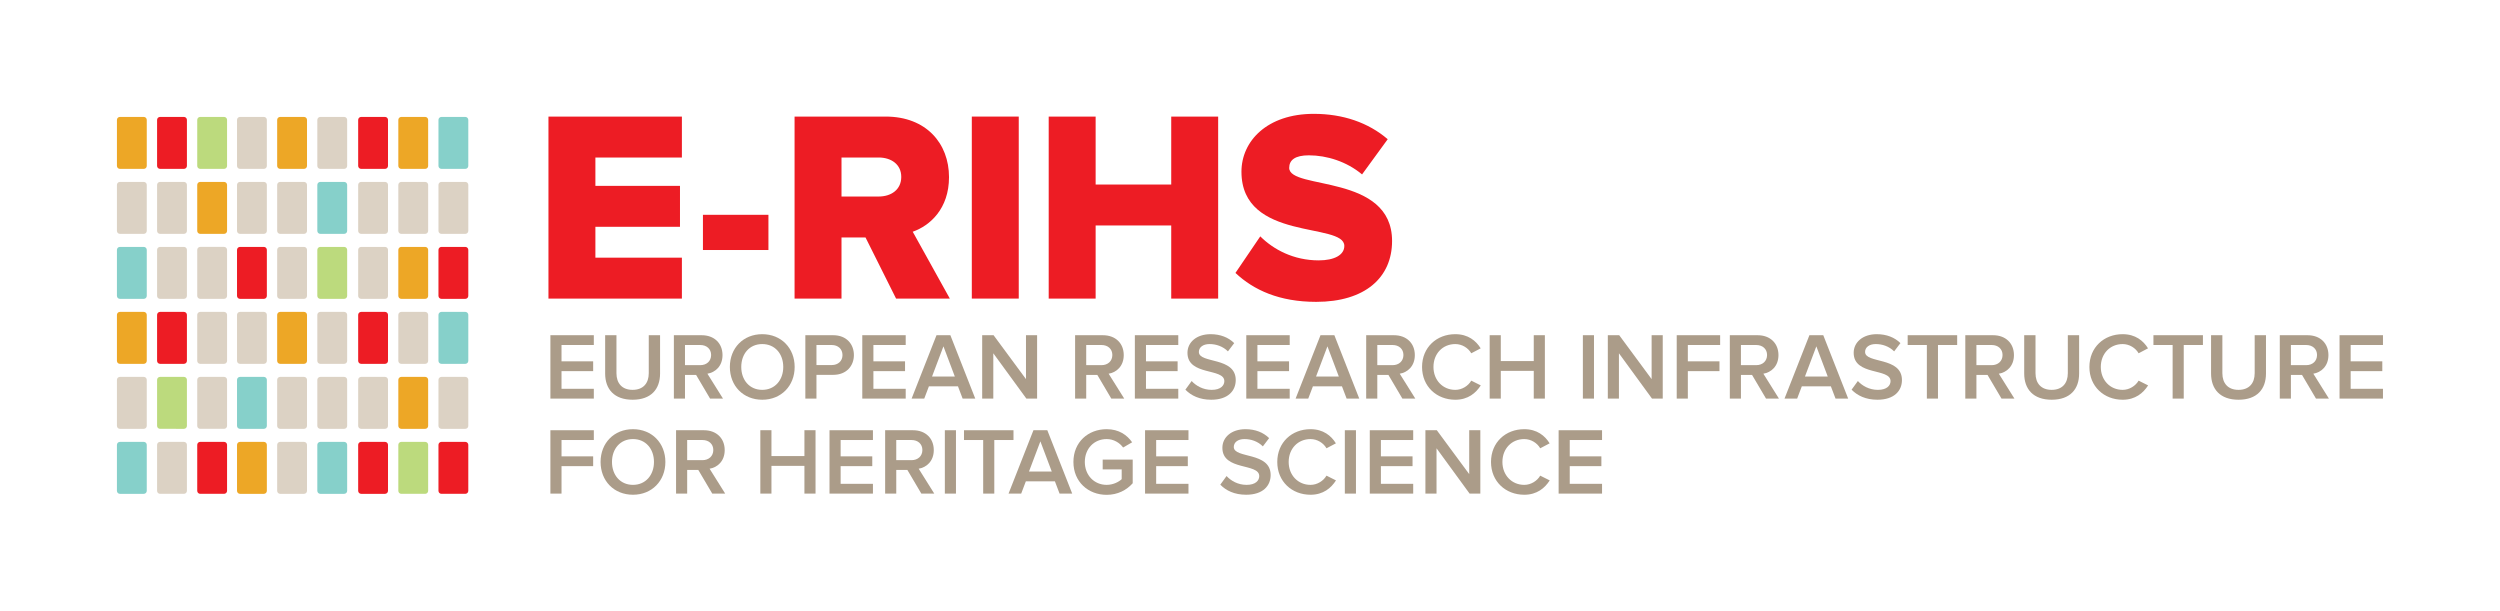 <?xml version="1.0" encoding="utf-8"?>
<!-- Generator: Adobe Illustrator 16.0.0, SVG Export Plug-In . SVG Version: 6.00 Build 0)  -->
<!DOCTYPE svg PUBLIC "-//W3C//DTD SVG 1.0//EN" "http://www.w3.org/TR/2001/REC-SVG-20010904/DTD/svg10.dtd">
<svg version="1.0" id="Layer_1" xmlns="http://www.w3.org/2000/svg" xmlns:xlink="http://www.w3.org/1999/xlink" x="0px" y="0px"
	 width="684.169px" height="167.145px" viewBox="0 0 684.169 167.145" enable-background="new 0 0 684.169 167.145"
	 xml:space="preserve">
<g>
	<g>
		<path fill="#ED1C24" d="M150.095,81.712v-49.81h36.517v11.202h-23.672v7.766h23.149v11.202h-23.149v8.438h23.672v11.201H150.095z"
			/>
		<path fill="#ED1C24" d="M192.371,68.42v-9.634h17.923v9.634H192.371z"/>
		<path fill="#ED1C24" d="M245.227,81.712l-8.363-16.728h-6.571v16.728h-12.845v-49.81h24.942c11.052,0,17.324,7.318,17.324,16.578
			c0,8.663-5.227,13.293-9.932,14.936l10.156,18.296H245.227z M246.646,48.406c0-3.436-2.763-5.302-6.198-5.302h-10.155v10.679
			h10.155C243.883,53.783,246.646,51.916,246.646,48.406z"/>
		<path fill="#ED1C24" d="M265.952,81.712v-49.81h12.845v49.81H265.952z"/>
		<path fill="#ED1C24" d="M320.527,81.712V61.698h-20.686v20.014h-12.845v-49.81h12.845v18.595h20.686V31.902h12.844v49.81H320.527z
			"/>
		<path fill="#ED1C24" d="M338.102,74.692l6.795-10.007c3.585,3.585,9.11,6.571,15.981,6.571c4.331,0,7.02-1.493,7.02-3.957
			c0-6.572-28.153-1.121-28.153-20.312c0-8.363,7.02-15.831,19.789-15.831c7.99,0,14.936,2.39,20.237,6.944l-7.02,9.634
			c-4.182-3.51-9.633-5.228-14.562-5.228c-3.734,0-5.377,1.27-5.377,3.435c0,6.124,28.153,1.494,28.153,20.014
			c0,10.007-7.394,16.653-20.761,16.653C350.124,82.608,343.104,79.396,338.102,74.692z"/>
	</g>
	<g>
		<path fill="#DCD2C4" d="M72.223,99.57c0.438,0,0.805-0.367,0.807-0.805V86.164c-0.002-0.438-0.369-0.807-0.807-0.809h-6.551
			c-0.438,0.002-0.805,0.371-0.807,0.809v12.602c0.002,0.438,0.369,0.805,0.807,0.805H72.223z"/>
		<path fill="#86D0CA" d="M72.223,103.143h-6.551c-0.438,0.002-0.805,0.369-0.807,0.809v12.6c0.002,0.438,0.369,0.805,0.807,0.807
			h6.551c0.438-0.002,0.805-0.369,0.807-0.807v-12.6C73.027,103.512,72.66,103.145,72.223,103.143z"/>
		<path fill="#EDA726" d="M72.223,120.93h-6.551c-0.438,0-0.805,0.367-0.807,0.807v12.6c0.002,0.439,0.369,0.807,0.807,0.809h6.551
			c0.438-0.002,0.805-0.369,0.807-0.809v-12.6C73.027,121.297,72.66,120.93,72.223,120.93z"/>
		<path fill="#EDA726" d="M76.66,99.57h6.551c0.438,0,0.805-0.367,0.807-0.805V86.164c-0.002-0.438-0.369-0.807-0.807-0.809H76.66
			c-0.438,0.002-0.807,0.371-0.809,0.809v12.602C75.854,99.203,76.223,99.57,76.66,99.57z"/>
		<path fill="#DCD2C4" d="M83.209,103.143H76.66c-0.438,0.002-0.807,0.369-0.809,0.809v12.6c0.002,0.438,0.371,0.805,0.809,0.807
			h6.549c0.439-0.002,0.807-0.369,0.809-0.807v-12.6C84.016,103.512,83.648,103.145,83.209,103.143z"/>
		<path fill="#DCD2C4" d="M83.209,120.93H76.66c-0.438,0-0.807,0.367-0.809,0.807v12.6c0.002,0.439,0.371,0.807,0.809,0.809h6.549
			c0.439-0.002,0.807-0.369,0.809-0.809v-12.6C84.016,121.297,83.648,120.93,83.209,120.93z"/>
		<path fill="#DCD2C4" d="M94.197,99.57c0.438,0,0.807-0.367,0.809-0.805V86.164c-0.002-0.438-0.371-0.807-0.809-0.809h-6.549
			c-0.439,0.002-0.807,0.371-0.809,0.809v12.602c0.002,0.438,0.369,0.805,0.809,0.805H94.197z"/>
		<path fill="#DCD2C4" d="M94.197,103.143h-6.549c-0.438,0.002-0.807,0.369-0.809,0.807v12.602c0.002,0.438,0.371,0.805,0.809,0.807
			h6.549c0.438-0.002,0.807-0.369,0.809-0.807l0,0v-12.602C95.004,103.512,94.635,103.145,94.197,103.143z"/>
		<path fill="#86D0CA" d="M94.197,120.93h-6.549c-0.438,0-0.807,0.367-0.809,0.807v12.6c0.002,0.439,0.371,0.807,0.809,0.809h6.549
			c0.438-0.002,0.807-0.369,0.809-0.809l0,0v-12.6C95.004,121.297,94.635,120.93,94.197,120.93z"/>
		<path fill="#ED1C24" d="M98.826,85.355c-0.438,0.002-0.805,0.371-0.807,0.809v12.602c0.002,0.438,0.369,0.805,0.807,0.805h6.551
			c0.438,0,0.807-0.367,0.807-0.805V86.164c0-0.438-0.369-0.807-0.807-0.809H98.826z"/>
		<path fill="#DCD2C4" d="M105.377,103.143h-6.551c-0.438,0.002-0.805,0.369-0.807,0.809v12.6c0.002,0.438,0.369,0.805,0.807,0.807
			h6.551c0.438-0.002,0.805-0.369,0.807-0.807v-12.6C106.182,103.512,105.814,103.145,105.377,103.143z"/>
		<path fill="#ED1C24" d="M105.377,120.93h-6.551c-0.438,0-0.805,0.367-0.807,0.807v12.6c0.002,0.439,0.369,0.807,0.807,0.809h6.551
			c0.438-0.002,0.805-0.369,0.807-0.809v-12.6C106.182,121.297,105.814,120.93,105.377,120.93z"/>
		<path fill="#DCD2C4" d="M116.365,85.355h-6.551c-0.438,0.002-0.805,0.371-0.807,0.809v12.602c0.002,0.438,0.369,0.805,0.807,0.805
			h6.551c0.438,0,0.805-0.367,0.807-0.805V86.164C117.17,85.727,116.803,85.357,116.365,85.355z"/>
		<path fill="#EDA726" d="M117.17,103.951c0-0.439-0.367-0.807-0.805-0.809h-6.551c-0.438,0.002-0.805,0.369-0.807,0.809v12.6
			c0.002,0.438,0.369,0.805,0.807,0.807l6.551,0.002c0.438-0.004,0.805-0.371,0.805-0.809V103.951z"/>
		<path fill="#BCDA7D" d="M117.17,121.736c0-0.439-0.367-0.807-0.805-0.807h-6.551c-0.438,0-0.805,0.367-0.807,0.807v12.6
			c0.002,0.439,0.369,0.807,0.807,0.809h6.551c0.438-0.002,0.805-0.369,0.805-0.809V121.736z"/>
		<path fill="#86D0CA" d="M127.352,99.57c0.439,0,0.807-0.367,0.807-0.805V86.164c0-0.438-0.367-0.807-0.807-0.809h-6.549
			c-0.441,0.002-0.809,0.371-0.809,0.809v12.602c0,0.438,0.367,0.805,0.809,0.805H127.352z"/>
		<path fill="#DCD2C4" d="M128.158,103.951c0-0.439-0.367-0.807-0.807-0.809h-6.549c-0.439,0.002-0.807,0.369-0.809,0.809v12.6
			c0.002,0.438,0.369,0.805,0.809,0.807h6.549c0.439-0.002,0.807-0.369,0.807-0.807V103.951z"/>
		<path fill="#ED1C24" d="M128.158,121.736c0-0.439-0.367-0.807-0.807-0.807h-6.549c-0.439,0-0.807,0.367-0.809,0.807v12.6
			c0.002,0.439,0.369,0.807,0.809,0.809h6.549c0.439-0.002,0.807-0.369,0.807-0.809V121.736z"/>
		<path fill="#DCD2C4" d="M72.223,32h-6.551c-0.438,0-0.805,0.367-0.807,0.807v12.6c0.002,0.438,0.369,0.807,0.807,0.809h6.551
			c0.438-0.002,0.805-0.371,0.807-0.809v-12.6C73.027,32.367,72.66,32,72.223,32z"/>
		<path fill="#DCD2C4" d="M72.223,64c0.438,0,0.805-0.367,0.807-0.809V50.594c-0.002-0.439-0.369-0.809-0.807-0.809h-6.551
			c-0.438,0-0.805,0.369-0.807,0.809v12.598C64.867,63.633,65.234,64,65.672,64H72.223z"/>
		<path fill="#ED1C24" d="M72.223,67.57h-6.551c-0.438,0.002-0.805,0.369-0.807,0.809v12.598c0.002,0.439,0.369,0.809,0.807,0.809
			h6.551c0.438,0,0.805-0.369,0.807-0.809V68.379C73.027,67.939,72.66,67.572,72.223,67.57z"/>
		<path fill="#EDA726" d="M83.209,32H76.66c-0.438,0-0.807,0.367-0.809,0.807v12.6c0.002,0.439,0.371,0.807,0.809,0.807h6.549
			c0.439,0,0.807-0.367,0.809-0.807v-12.6C84.016,32.367,83.648,32,83.209,32z"/>
		<path fill="#DCD2C4" d="M76.66,64h6.551c0.438,0,0.805-0.367,0.807-0.809V50.594c-0.002-0.439-0.369-0.809-0.807-0.809H76.66
			c-0.438,0-0.807,0.369-0.809,0.809v12.598C75.854,63.633,76.223,64,76.66,64z"/>
		<path fill="#DCD2C4" d="M83.209,67.57H76.66c-0.438,0.002-0.807,0.369-0.809,0.809v12.598c0.002,0.439,0.371,0.809,0.809,0.809
			h6.549c0.439,0,0.807-0.369,0.809-0.809V68.379C84.016,67.939,83.648,67.572,83.209,67.57z"/>
		<path fill="#DCD2C4" d="M94.197,32h-6.549c-0.438,0-0.807,0.367-0.809,0.807v12.6c0.002,0.438,0.371,0.807,0.809,0.809h6.549
			c0.438-0.002,0.807-0.371,0.809-0.809l0,0v-12.6C95.004,32.367,94.635,32,94.197,32z"/>
		<path fill="#86D0CA" d="M94.197,64c0.438,0,0.807-0.367,0.809-0.809V50.594c-0.002-0.439-0.371-0.809-0.809-0.809h-6.549
			c-0.439,0-0.807,0.369-0.809,0.809v12.598C86.842,63.633,87.209,64,87.648,64H94.197z"/>
		<path fill="#BCDA7D" d="M94.197,67.57h-6.549c-0.438,0.002-0.807,0.371-0.809,0.809v12.598c0.002,0.439,0.371,0.809,0.809,0.809
			h6.549c0.438,0,0.807-0.369,0.809-0.809l0,0V68.379C95.004,67.941,94.635,67.572,94.197,67.57z"/>
		<path fill="#EDA726" d="M39.355,99.57c0.439,0,0.809-0.367,0.809-0.805V86.164c0-0.438-0.369-0.807-0.809-0.809h-6.547
			C32.367,85.357,32,85.727,32,86.164v12.602c0,0.438,0.367,0.805,0.809,0.805H39.355z"/>
		<path fill="#DCD2C4" d="M39.357,103.143h-6.549c-0.441,0.002-0.809,0.369-0.809,0.809v12.6c0,0.438,0.367,0.805,0.809,0.807h6.549
			c0.438-0.002,0.807-0.369,0.807-0.807l0,0v-12.6C40.164,103.512,39.795,103.145,39.357,103.143z"/>
		<path fill="#86D0CA" d="M39.357,120.93h-6.549c-0.441,0-0.809,0.367-0.809,0.807v12.6c0,0.439,0.367,0.807,0.809,0.809h6.549
			c0.438-0.002,0.807-0.369,0.807-0.809l0,0v-12.6C40.164,121.297,39.795,120.93,39.357,120.93z"/>
		<path fill="#ED1C24" d="M43.797,99.57h6.547c0.438,0,0.809-0.367,0.809-0.805V86.164c0-0.438-0.371-0.807-0.809-0.809h-6.547
			c-0.441,0.002-0.809,0.371-0.809,0.809v12.602C42.988,99.203,43.355,99.57,43.797,99.57z"/>
		<path fill="#BCDA7D" d="M50.344,117.359c0.438-0.004,0.809-0.371,0.809-0.809v-12.6c0-0.439-0.371-0.807-0.809-0.809h-6.547
			c-0.441,0.002-0.809,0.369-0.809,0.809v12.6c0,0.438,0.367,0.805,0.809,0.807L50.344,117.359z"/>
		<path fill="#DCD2C4" d="M50.344,135.145c0.438-0.002,0.809-0.369,0.809-0.809v-12.6c0-0.439-0.371-0.807-0.809-0.807h-6.547
			c-0.441,0-0.809,0.367-0.809,0.807v12.6c0,0.439,0.367,0.807,0.809,0.809H50.344z"/>
		<path fill="#DCD2C4" d="M54.781,85.355c-0.438,0.002-0.805,0.371-0.807,0.809v12.602c0.002,0.438,0.369,0.805,0.807,0.805h6.551
			c0.438,0,0.805-0.367,0.809-0.805V86.164c-0.004-0.438-0.371-0.807-0.809-0.809H54.781z"/>
		<path fill="#DCD2C4" d="M54.781,117.357h6.551c0.438-0.002,0.805-0.369,0.809-0.807h-0.002l0.002-12.6
			c-0.004-0.439-0.371-0.807-0.809-0.809h-6.551c-0.438,0.002-0.805,0.369-0.805,0.809v12.6
			C53.977,116.988,54.344,117.355,54.781,117.357z"/>
		<path fill="#ED1C24" d="M54.781,135.145h6.551c0.438-0.002,0.805-0.369,0.809-0.809h-0.002l0.002-12.6
			c-0.004-0.439-0.371-0.807-0.809-0.807h-6.551c-0.438,0-0.805,0.367-0.805,0.807v12.6
			C53.977,134.775,54.344,135.143,54.781,135.145z"/>
		<path fill="#EDA726" d="M39.357,32h-6.549C32.367,32,32,32.367,32,32.807v12.6c0,0.439,0.367,0.807,0.809,0.807l6.549,0.002
			c0.438-0.002,0.807-0.369,0.807-0.809l0,0v-12.6C40.164,32.367,39.795,32,39.357,32z"/>
		<path fill="#DCD2C4" d="M39.355,64c0.439,0,0.809-0.367,0.809-0.809V50.594c0-0.439-0.369-0.809-0.809-0.809h-6.547
			c-0.441,0-0.809,0.369-0.809,0.809v12.598C32,63.633,32.367,64,32.809,64H39.355z"/>
		<path fill="#86D0CA" d="M39.357,67.57h-6.549C32.367,67.572,32,67.939,32,68.379v12.598c0,0.439,0.367,0.809,0.809,0.809h6.549
			c0.438,0,0.807-0.369,0.807-0.809l0,0V68.379C40.164,67.939,39.795,67.572,39.357,67.57z"/>
		<path fill="#ED1C24" d="M50.344,46.215c0.438-0.002,0.809-0.369,0.809-0.809v-12.6c0-0.439-0.371-0.807-0.809-0.807h-6.547
			c-0.441,0-0.809,0.367-0.809,0.807v12.6c0,0.439,0.367,0.807,0.809,0.809H50.344z"/>
		<path fill="#DCD2C4" d="M43.797,64h6.547c0.438,0,0.809-0.367,0.809-0.809V50.594c0-0.441-0.371-0.809-0.809-0.809h-6.547
			c-0.441,0-0.809,0.367-0.809,0.809v12.598C42.988,63.633,43.355,64,43.797,64z"/>
		<path fill="#DCD2C4" d="M50.344,81.785c0.438,0,0.809-0.369,0.809-0.809V68.379c0-0.438-0.371-0.807-0.809-0.809h-6.547
			c-0.441,0.002-0.809,0.371-0.809,0.809v12.598c0,0.439,0.367,0.809,0.809,0.809H50.344z"/>
		<path fill="#BCDA7D" d="M54.781,46.215h6.551c0.438-0.002,0.805-0.369,0.809-0.809h-0.002l0.002-12.6
			C62.137,32.367,61.77,32,61.332,32h-6.551c-0.438,0-0.805,0.367-0.805,0.807v12.6C53.977,45.846,54.344,46.213,54.781,46.215z"/>
		<path fill="#EDA726" d="M54.781,49.785c-0.438,0-0.805,0.367-0.807,0.809v12.598C53.977,63.633,54.344,64,54.781,64h6.551
			c0.438,0,0.805-0.367,0.809-0.809V50.594c-0.004-0.441-0.371-0.809-0.809-0.809H54.781z"/>
		<path fill="#DCD2C4" d="M54.781,81.785h6.551c0.438,0,0.805-0.369,0.809-0.809h-0.002l0.002-12.598
			c-0.004-0.439-0.371-0.807-0.809-0.809h-6.551c-0.438,0.002-0.805,0.369-0.805,0.809v12.598
			C53.977,81.416,54.344,81.785,54.781,81.785z"/>
		<path fill="#ED1C24" d="M105.377,32h-6.551c-0.438,0-0.805,0.367-0.807,0.807v12.6c0.002,0.438,0.369,0.807,0.807,0.809h6.551
			c0.438-0.002,0.805-0.371,0.807-0.809v-12.6C106.182,32.367,105.814,32,105.377,32z"/>
		<path fill="#DCD2C4" d="M98.826,49.785c-0.438,0-0.805,0.369-0.807,0.809v12.598C98.021,63.633,98.389,64,98.826,64h6.551
			c0.438,0,0.807-0.367,0.807-0.809V50.594c0-0.439-0.369-0.809-0.807-0.809H98.826z"/>
		<path fill="#DCD2C4" d="M105.377,67.57h-6.551c-0.438,0.002-0.805,0.371-0.807,0.809v12.598c0.002,0.441,0.369,0.809,0.807,0.809
			h6.551c0.438,0,0.805-0.367,0.807-0.809V68.379C106.182,67.941,105.814,67.572,105.377,67.57z"/>
		<path fill="#EDA726" d="M117.17,32.807c0-0.439-0.367-0.807-0.805-0.807h-6.551c-0.438,0-0.805,0.367-0.807,0.807v12.6
			c0.002,0.439,0.369,0.807,0.807,0.809h6.551c0.438-0.002,0.805-0.369,0.805-0.809V32.807z"/>
		<path fill="#DCD2C4" d="M116.365,49.785h-6.551c-0.438,0-0.805,0.367-0.807,0.809v12.598c0.002,0.441,0.369,0.809,0.807,0.809
			h6.551c0.438,0,0.805-0.367,0.807-0.809V50.594C117.17,50.152,116.803,49.785,116.365,49.785z"/>
		<path fill="#EDA726" d="M117.17,68.379c0-0.438-0.367-0.807-0.805-0.809h-6.551c-0.438,0.002-0.805,0.371-0.807,0.809v12.598
			c0.002,0.439,0.369,0.809,0.807,0.809h6.551c0.438,0,0.805-0.369,0.805-0.809V68.379z"/>
		<path fill="#86D0CA" d="M128.158,32.807c0-0.439-0.367-0.807-0.807-0.807h-6.549c-0.439,0-0.807,0.367-0.809,0.807v12.6
			c0.002,0.439,0.369,0.807,0.809,0.809h6.549c0.439-0.002,0.807-0.369,0.807-0.809V32.807z"/>
		<path fill="#DCD2C4" d="M127.352,64c0.439,0,0.807-0.367,0.807-0.809V50.594c0-0.441-0.367-0.809-0.807-0.809h-6.549
			c-0.441,0-0.809,0.367-0.809,0.809v12.598c0,0.441,0.367,0.809,0.809,0.809H127.352z"/>
		<path fill="#ED1C24" d="M128.158,68.379c0-0.438-0.367-0.807-0.807-0.809h-6.549c-0.439,0.002-0.807,0.371-0.809,0.809v12.598
			c0.002,0.439,0.369,0.809,0.809,0.809h6.549c0.439,0,0.807-0.369,0.807-0.809V68.379z"/>
	</g>
	<g>
		<path fill="#AB9C89" d="M150.626,109.083V91.74h11.883v2.678h-8.84v4.473h8.658v2.678h-8.658v4.837h8.84v2.678H150.626z"/>
		<path fill="#AB9C89" d="M165.609,102.219V91.74h3.095v10.4c0,2.756,1.534,4.551,4.42,4.551s4.42-1.795,4.42-4.551v-10.4h3.095
			v10.479c0,4.29-2.471,7.176-7.515,7.176C168.105,109.395,165.609,106.509,165.609,102.219z"/>
		<path fill="#AB9C89" d="M194.325,109.083l-3.822-6.475h-3.043v6.475h-3.042V91.74h7.618c3.433,0,5.694,2.21,5.694,5.435
			c0,3.067-2.027,4.758-4.134,5.096l4.264,6.812H194.325z M194.61,97.148c0-1.664-1.248-2.73-2.964-2.73h-4.187v5.513h4.187
			C193.362,99.931,194.61,98.839,194.61,97.148z"/>
		<path fill="#AB9C89" d="M199.739,100.425c0-5.175,3.666-8.971,8.866-8.971c5.175,0,8.866,3.796,8.866,8.971
			c0,5.174-3.691,8.97-8.866,8.97C203.405,109.395,199.739,105.599,199.739,100.425z M214.353,100.425
			c0-3.588-2.263-6.267-5.747-6.267c-3.51,0-5.746,2.679-5.746,6.267c0,3.562,2.236,6.267,5.746,6.267
			C212.09,106.691,214.353,103.986,214.353,100.425z"/>
		<path fill="#AB9C89" d="M220.396,109.083V91.74h7.645c3.641,0,5.643,2.471,5.643,5.435c0,2.938-2.028,5.408-5.643,5.408h-4.603
			v6.5H220.396z M230.563,97.175c0-1.664-1.223-2.757-2.938-2.757h-4.187v5.486h4.187C229.341,99.904,230.563,98.812,230.563,97.175
			z"/>
		<path fill="#AB9C89" d="M235.98,109.083V91.74h11.883v2.678h-8.841v4.473h8.659v2.678h-8.659v4.837h8.841v2.678H235.98z"/>
		<path fill="#AB9C89" d="M263.44,109.083l-1.274-3.354h-7.956l-1.274,3.354h-3.458l6.812-17.343h3.796l6.812,17.343H263.44z
			 M258.188,94.782l-3.12,8.269h6.24L258.188,94.782z"/>
		<path fill="#AB9C89" d="M280.883,109.083l-9.048-12.402v12.402h-3.043V91.74h3.12l8.866,12.013V91.74h3.043v17.343H280.883z"/>
		<path fill="#AB9C89" d="M304.126,109.083l-3.821-6.475h-3.042v6.475h-3.043V91.74h7.619c3.432,0,5.693,2.21,5.693,5.435
			c0,3.067-2.027,4.758-4.134,5.096l4.265,6.812H304.126z M304.412,97.148c0-1.664-1.248-2.73-2.964-2.73h-4.186v5.513h4.186
			C303.164,99.931,304.412,98.839,304.412,97.148z"/>
		<path fill="#AB9C89" d="M310.573,109.083V91.74h11.883v2.678h-8.84v4.473h8.658v2.678h-8.658v4.837h8.84v2.678H310.573z"/>
		<path fill="#AB9C89" d="M324.401,106.639l1.716-2.366c1.17,1.274,3.067,2.419,5.486,2.419c2.496,0,3.458-1.223,3.458-2.393
			c0-3.641-10.089-1.378-10.089-7.748c0-2.887,2.496-5.097,6.318-5.097c2.679,0,4.889,0.884,6.475,2.444l-1.716,2.262
			c-1.379-1.378-3.225-2.002-5.045-2.002c-1.768,0-2.912,0.885-2.912,2.158c0,3.25,10.089,1.248,10.089,7.696
			c0,2.886-2.055,5.382-6.708,5.382C328.275,109.395,325.961,108.251,324.401,106.639z"/>
		<path fill="#AB9C89" d="M341.069,109.083V91.74h11.883v2.678h-8.84v4.473h8.658v2.678h-8.658v4.837h8.84v2.678H341.069z"/>
		<path fill="#AB9C89" d="M368.528,109.083l-1.274-3.354h-7.956l-1.274,3.354h-3.458l6.812-17.343h3.796l6.812,17.343H368.528z
			 M363.276,94.782l-3.12,8.269h6.24L363.276,94.782z"/>
		<path fill="#AB9C89" d="M383.788,109.083l-3.822-6.475h-3.043v6.475h-3.042V91.74h7.618c3.433,0,5.694,2.21,5.694,5.435
			c0,3.067-2.027,4.758-4.134,5.096l4.264,6.812H383.788z M384.073,97.148c0-1.664-1.248-2.73-2.964-2.73h-4.187v5.513h4.187
			C382.825,99.931,384.073,98.839,384.073,97.148z"/>
		<path fill="#AB9C89" d="M389.171,100.425c0-5.356,3.979-8.971,9.101-8.971c3.484,0,5.668,1.794,6.942,3.874l-2.574,1.353
			c-0.832-1.456-2.522-2.522-4.368-2.522c-3.433,0-5.98,2.601-5.98,6.267c0,3.614,2.548,6.267,5.98,6.267
			c1.846,0,3.536-1.093,4.368-2.522l2.6,1.3c-1.325,2.08-3.483,3.926-6.968,3.926C393.149,109.395,389.171,105.755,389.171,100.425z
			"/>
		<path fill="#AB9C89" d="M419.739,109.083v-7.593h-9.021v7.593h-3.043V91.74h3.043v7.072h9.021V91.74h3.043v17.343H419.739z"/>
		<path fill="#AB9C89" d="M433.181,109.083V91.74h3.043v17.343H433.181z"/>
		<path fill="#AB9C89" d="M452.099,109.083l-9.049-12.402v12.402h-3.042V91.74h3.12l8.867,12.013V91.74h3.042v17.343H452.099z"/>
		<path fill="#AB9C89" d="M458.862,109.083V91.74h11.883v2.678h-8.84v4.473h8.658v2.678h-8.658v7.515H458.862z"/>
		<path fill="#AB9C89" d="M483.304,109.083l-3.822-6.475h-3.043v6.475h-3.042V91.74h7.618c3.433,0,5.694,2.21,5.694,5.435
			c0,3.067-2.027,4.758-4.134,5.096l4.264,6.812H483.304z M483.589,97.148c0-1.664-1.248-2.73-2.964-2.73h-4.187v5.513h4.187
			C482.341,99.931,483.589,98.839,483.589,97.148z"/>
		<path fill="#AB9C89" d="M502.327,109.083l-1.274-3.354h-7.956l-1.274,3.354h-3.458l6.812-17.343h3.796l6.812,17.343H502.327z
			 M497.075,94.782l-3.12,8.269h6.24L497.075,94.782z"/>
		<path fill="#AB9C89" d="M506.72,106.639l1.717-2.366c1.17,1.274,3.068,2.419,5.486,2.419c2.496,0,3.458-1.223,3.458-2.393
			c0-3.641-10.089-1.378-10.089-7.748c0-2.887,2.496-5.097,6.318-5.097c2.678,0,4.889,0.884,6.475,2.444l-1.717,2.262
			c-1.378-1.378-3.224-2.002-5.044-2.002c-1.768,0-2.912,0.885-2.912,2.158c0,3.25,10.089,1.248,10.089,7.696
			c0,2.886-2.055,5.382-6.709,5.382C510.595,109.395,508.28,108.251,506.72,106.639z"/>
		<path fill="#AB9C89" d="M527.32,109.083V94.418h-5.253V91.74h13.547v2.678h-5.252v14.665H527.32z"/>
		<path fill="#AB9C89" d="M547.747,109.083l-3.822-6.475h-3.043v6.475h-3.042V91.74h7.618c3.433,0,5.694,2.21,5.694,5.435
			c0,3.067-2.027,4.758-4.134,5.096l4.264,6.812H547.747z M548.032,97.148c0-1.664-1.248-2.73-2.964-2.73h-4.187v5.513h4.187
			C546.784,99.931,548.032,98.839,548.032,97.148z"/>
		<path fill="#AB9C89" d="M553.959,102.219V91.74h3.095v10.4c0,2.756,1.534,4.551,4.42,4.551s4.42-1.795,4.42-4.551v-10.4h3.095
			v10.479c0,4.29-2.471,7.176-7.515,7.176C556.455,109.395,553.959,106.509,553.959,102.219z"/>
		<path fill="#AB9C89" d="M571.801,100.425c0-5.356,3.979-8.971,9.101-8.971c3.484,0,5.668,1.794,6.942,3.874l-2.574,1.353
			c-0.832-1.456-2.522-2.522-4.368-2.522c-3.432,0-5.98,2.601-5.98,6.267c0,3.614,2.549,6.267,5.98,6.267
			c1.846,0,3.536-1.093,4.368-2.522l2.601,1.3c-1.326,2.08-3.484,3.926-6.969,3.926
			C575.779,109.395,571.801,105.755,571.801,100.425z"/>
		<path fill="#AB9C89" d="M594.577,109.083V94.418h-5.252V91.74h13.546v2.678h-5.252v14.665H594.577z"/>
		<path fill="#AB9C89" d="M605.096,102.219V91.74h3.095v10.4c0,2.756,1.534,4.551,4.42,4.551s4.42-1.795,4.42-4.551v-10.4h3.095
			v10.479c0,4.29-2.471,7.176-7.515,7.176C607.592,109.395,605.096,106.509,605.096,102.219z"/>
		<path fill="#AB9C89" d="M633.81,109.083l-3.821-6.475h-3.042v6.475h-3.043V91.74h7.619c3.432,0,5.693,2.21,5.693,5.435
			c0,3.067-2.027,4.758-4.134,5.096l4.265,6.812H633.81z M634.096,97.148c0-1.664-1.248-2.73-2.964-2.73h-4.186v5.513h4.186
			C632.848,99.931,634.096,98.839,634.096,97.148z"/>
		<path fill="#AB9C89" d="M640.258,109.083V91.74h11.883v2.678H643.3v4.473h8.659v2.678H643.3v4.837h8.841v2.678H640.258z"/>
		<path fill="#AB9C89" d="M150.626,135.083V117.74h11.883v2.678h-8.84v4.473h8.658v2.678h-8.658v7.515H150.626z"/>
		<path fill="#AB9C89" d="M164.359,126.425c0-5.175,3.666-8.971,8.866-8.971c5.175,0,8.867,3.796,8.867,8.971
			c0,5.174-3.692,8.97-8.867,8.97C168.025,135.395,164.359,131.599,164.359,126.425z M178.972,126.425
			c0-3.588-2.262-6.267-5.746-6.267c-3.51,0-5.746,2.679-5.746,6.267c0,3.562,2.236,6.267,5.746,6.267
			C176.71,132.691,178.972,129.986,178.972,126.425z"/>
		<path fill="#AB9C89" d="M194.923,135.083l-3.822-6.475h-3.043v6.475h-3.042V117.74h7.618c3.433,0,5.694,2.21,5.694,5.435
			c0,3.067-2.027,4.758-4.134,5.096l4.264,6.812H194.923z M195.208,123.148c0-1.664-1.248-2.73-2.964-2.73h-4.187v5.513h4.187
			C193.96,125.931,195.208,124.839,195.208,123.148z"/>
		<path fill="#AB9C89" d="M220.143,135.083v-7.593h-9.022v7.593h-3.042V117.74h3.042v7.072h9.022v-7.072h3.042v17.343H220.143z"/>
		<path fill="#AB9C89" d="M227.011,135.083V117.74h11.883v2.678h-8.84v4.473h8.658v2.678h-8.658v4.837h8.84v2.678H227.011z"/>
		<path fill="#AB9C89" d="M252.14,135.083l-3.821-6.475h-3.042v6.475h-3.043V117.74h7.619c3.432,0,5.693,2.21,5.693,5.435
			c0,3.067-2.027,4.758-4.134,5.096l4.265,6.812H252.14z M252.426,123.148c0-1.664-1.248-2.73-2.964-2.73h-4.186v5.513h4.186
			C251.178,125.931,252.426,124.839,252.426,123.148z"/>
		<path fill="#AB9C89" d="M258.574,135.083V117.74h3.042v17.343H258.574z"/>
		<path fill="#AB9C89" d="M269.066,135.083v-14.665h-5.253v-2.678h13.547v2.678h-5.252v14.665H269.066z"/>
		<path fill="#AB9C89" d="M289.97,135.083l-1.274-3.354h-7.956l-1.274,3.354h-3.458l6.812-17.343h3.796l6.812,17.343H289.97z
			 M284.718,120.782l-3.12,8.269h6.24L284.718,120.782z"/>
		<path fill="#AB9C89" d="M293.76,126.425c0-5.46,4.057-8.971,9.101-8.971c3.38,0,5.59,1.612,6.969,3.589l-2.471,1.43
			c-0.936-1.3-2.574-2.314-4.498-2.314c-3.432,0-5.98,2.601-5.98,6.267c0,3.614,2.549,6.267,5.98,6.267
			c1.768,0,3.328-0.807,4.108-1.561v-2.678h-5.2v-2.679h8.216v6.475c-1.689,1.897-4.134,3.172-7.124,3.172
			C297.816,135.421,293.76,131.859,293.76,126.425z"/>
		<path fill="#AB9C89" d="M313.363,135.083V117.74h11.883v2.678h-8.841v4.473h8.659v2.678h-8.659v4.837h8.841v2.678H313.363z"/>
		<path fill="#AB9C89" d="M333.956,132.639l1.716-2.366c1.17,1.274,3.067,2.419,5.486,2.419c2.496,0,3.458-1.223,3.458-2.393
			c0-3.641-10.089-1.378-10.089-7.748c0-2.887,2.496-5.097,6.318-5.097c2.679,0,4.889,0.884,6.475,2.444l-1.716,2.262
			c-1.379-1.378-3.225-2.002-5.045-2.002c-1.768,0-2.912,0.885-2.912,2.158c0,3.25,10.089,1.248,10.089,7.696
			c0,2.886-2.055,5.382-6.708,5.382C337.83,135.395,335.516,134.251,333.956,132.639z"/>
		<path fill="#AB9C89" d="M349.548,126.425c0-5.356,3.979-8.971,9.101-8.971c3.484,0,5.668,1.794,6.942,3.874l-2.574,1.353
			c-0.832-1.456-2.522-2.522-4.368-2.522c-3.433,0-5.98,2.601-5.98,6.267c0,3.614,2.548,6.267,5.98,6.267
			c1.846,0,3.536-1.093,4.368-2.522l2.6,1.3c-1.325,2.08-3.483,3.926-6.968,3.926C353.526,135.395,349.548,131.755,349.548,126.425z
			"/>
		<path fill="#AB9C89" d="M368.038,135.083V117.74h3.043v17.343H368.038z"/>
		<path fill="#AB9C89" d="M374.865,135.083V117.74h11.883v2.678h-8.841v4.473h8.659v2.678h-8.659v4.837h8.841v2.678H374.865z"/>
		<path fill="#AB9C89" d="M402.18,135.083l-9.048-12.402v12.402h-3.043V117.74h3.12l8.866,12.013V117.74h3.043v17.343H402.18z"/>
		<path fill="#AB9C89" d="M408.041,126.425c0-5.356,3.979-8.971,9.101-8.971c3.484,0,5.668,1.794,6.942,3.874l-2.574,1.353
			c-0.832-1.456-2.522-2.522-4.368-2.522c-3.432,0-5.98,2.601-5.98,6.267c0,3.614,2.549,6.267,5.98,6.267
			c1.846,0,3.536-1.093,4.368-2.522l2.601,1.3c-1.326,2.08-3.484,3.926-6.969,3.926C412.02,135.395,408.041,131.755,408.041,126.425
			z"/>
		<path fill="#AB9C89" d="M426.545,135.083V117.74h11.883v2.678h-8.841v4.473h8.659v2.678h-8.659v4.837h8.841v2.678H426.545z"/>
	</g>
</g>
<g>
</g>
<g>
</g>
<g>
</g>
<g>
</g>
<g>
</g>
<g>
</g>
</svg>

